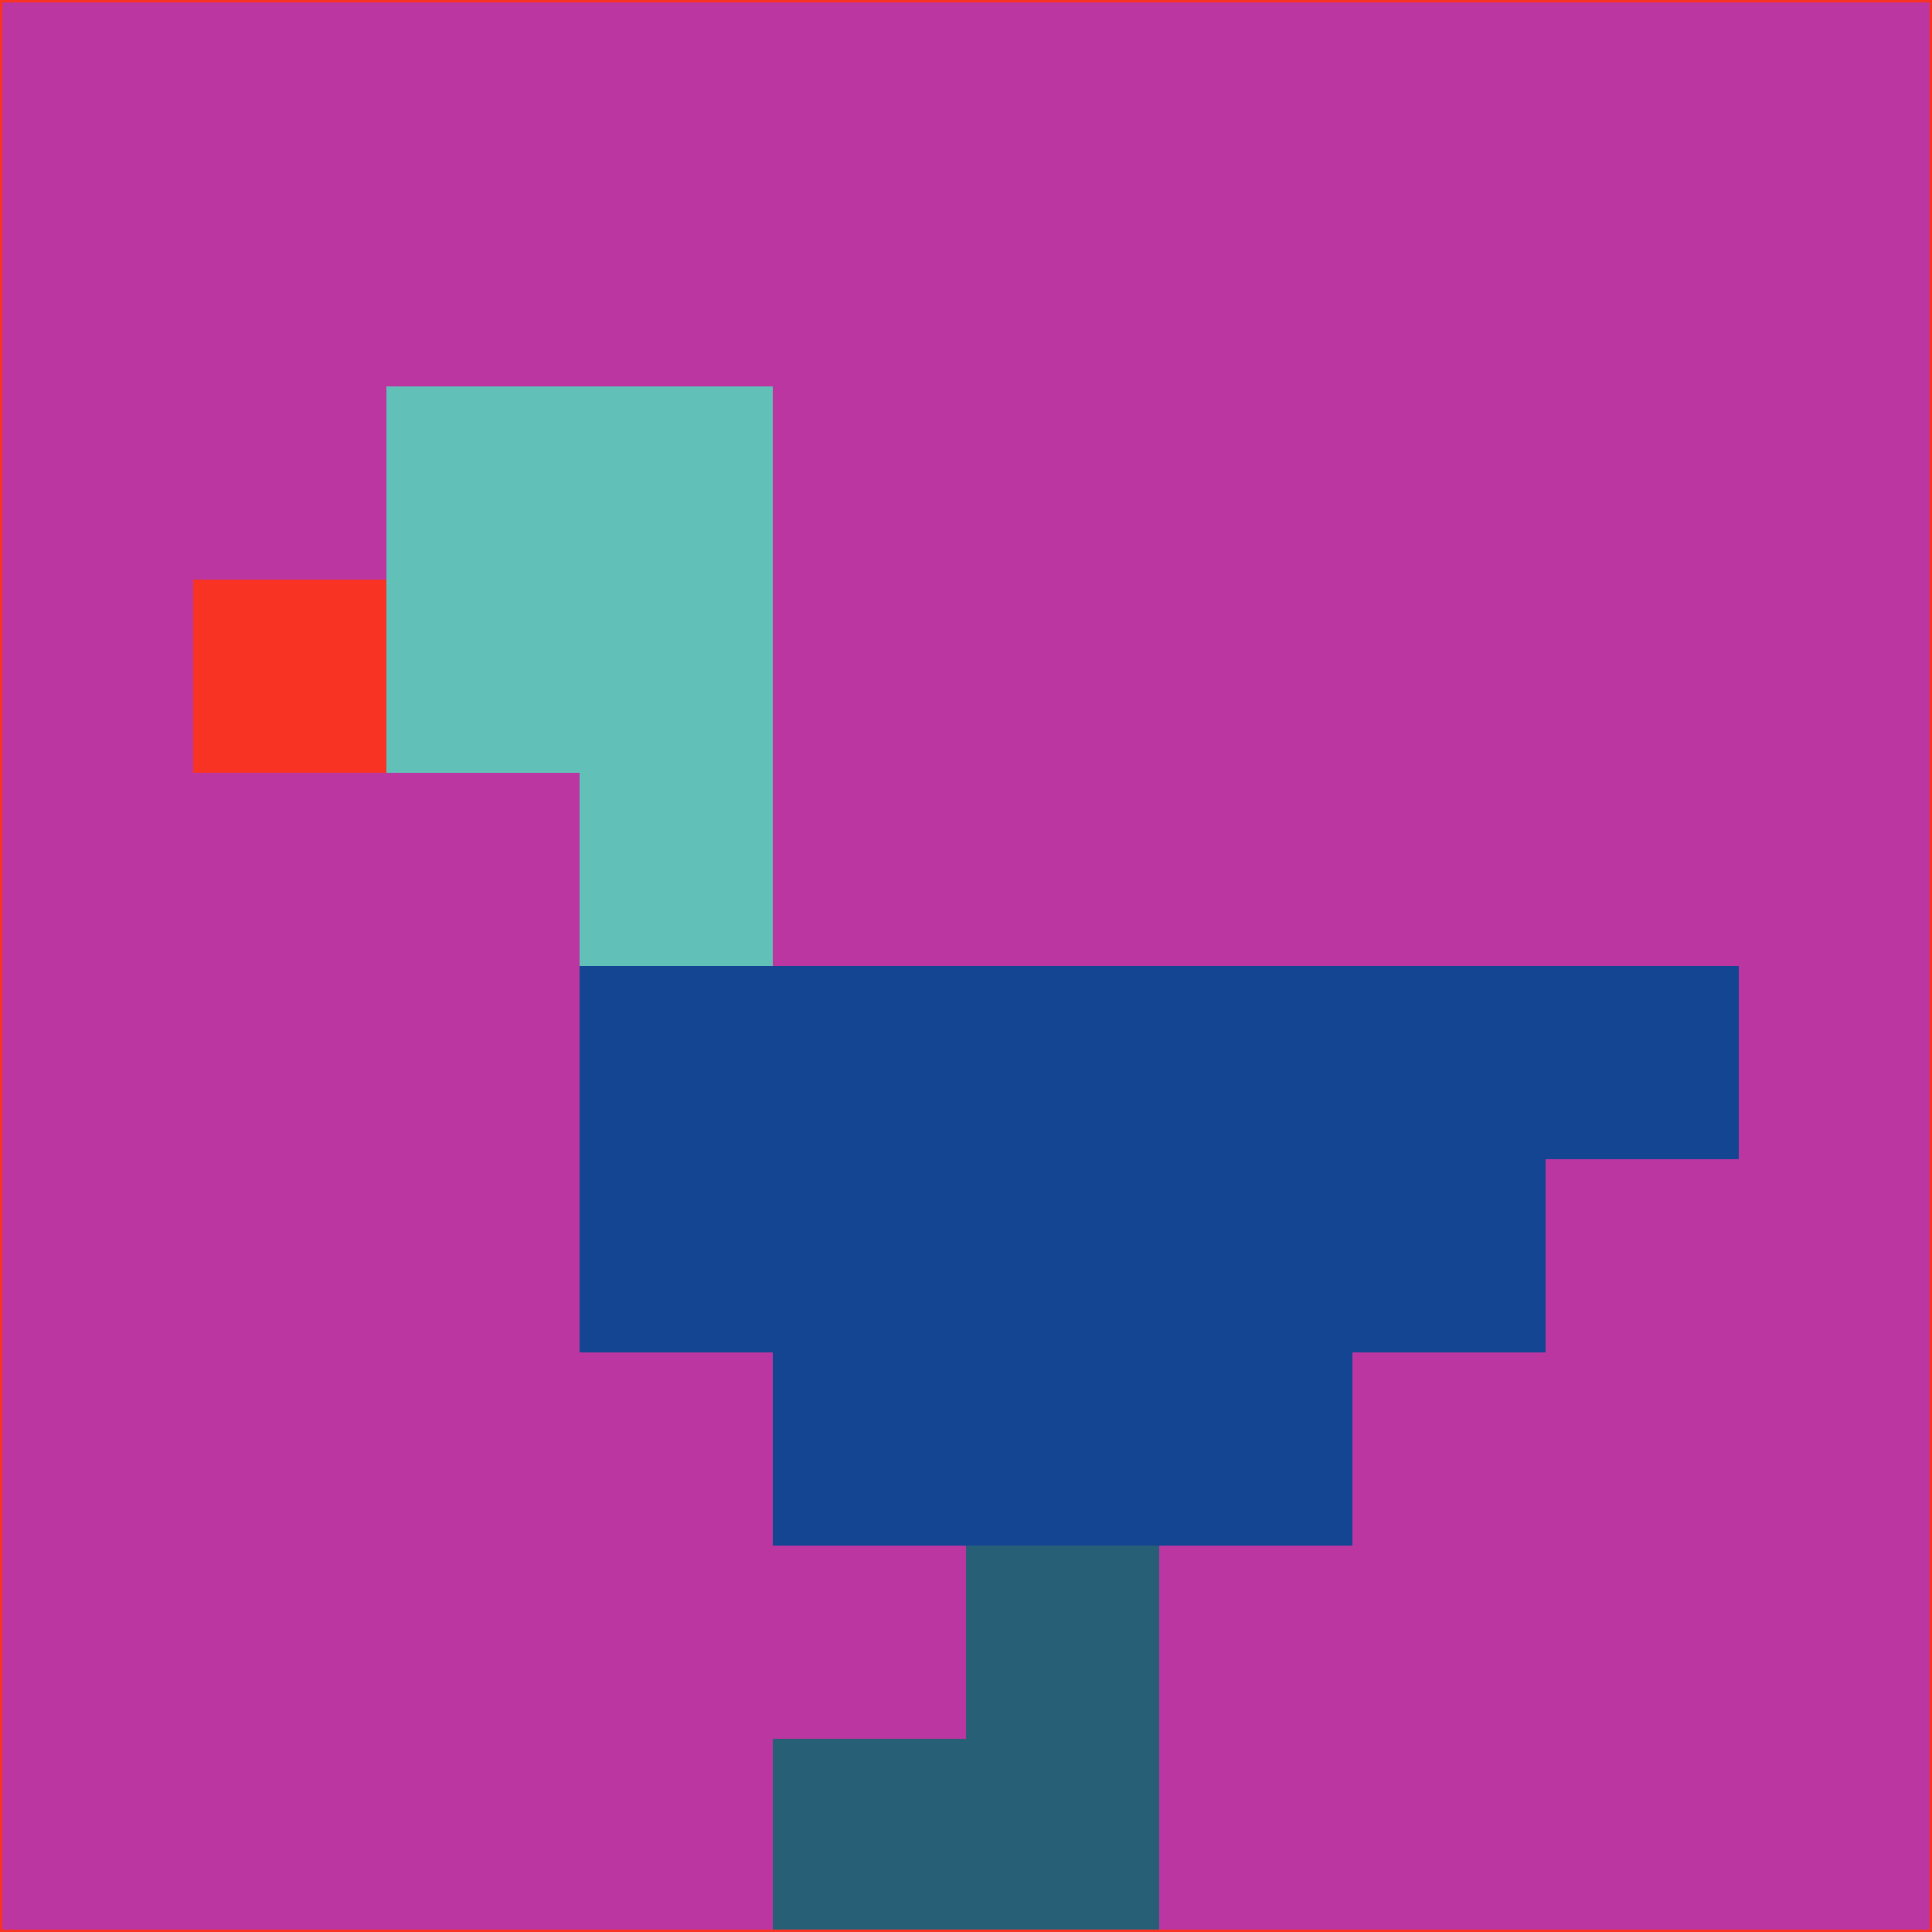 <svg xmlns="http://www.w3.org/2000/svg" version="1.1" width="785" height="785">
  <title>'goose-pfp-694263' by Dmitri Cherniak (Cyberpunk Edition)</title>
  <desc>
    seed=748454
    backgroundColor=#bb36a1
    padding=20
    innerPadding=0
    timeout=500
    dimension=1
    border=false
    Save=function(){return n.handleSave()}
    frame=12

    Rendered at 2024-09-15T22:37:01.089Z
    Generated in 1ms
    Modified for Cyberpunk theme with new color scheme
  </desc>
  <defs/>
  <rect width="100%" height="100%" fill="#bb36a1"/>
  <g>
    <g id="0-0">
      <rect x="0" y="0" height="785" width="785" fill="#bb36a1"/>
      <g>
        <!-- Neon blue -->
        <rect id="0-0-2-2-2-2" x="157" y="157" width="157" height="157" fill="#61c1b8"/>
        <rect id="0-0-3-2-1-4" x="235.5" y="157" width="78.5" height="314" fill="#61c1b8"/>
        <!-- Electric purple -->
        <rect id="0-0-4-5-5-1" x="314" y="392.5" width="392.5" height="78.5" fill="#134593"/>
        <rect id="0-0-3-5-5-2" x="235.5" y="392.5" width="392.5" height="157" fill="#134593"/>
        <rect id="0-0-4-5-3-3" x="314" y="392.5" width="235.5" height="235.5" fill="#134593"/>
        <!-- Neon pink -->
        <rect id="0-0-1-3-1-1" x="78.5" y="235.5" width="78.5" height="78.5" fill="#f83324"/>
        <!-- Cyber yellow -->
        <rect id="0-0-5-8-1-2" x="392.5" y="628" width="78.5" height="157" fill="#275f77"/>
        <rect id="0-0-4-9-2-1" x="314" y="706.5" width="157" height="78.5" fill="#275f77"/>
      </g>
      <rect x="0" y="0" stroke="#f83324" stroke-width="2" height="785" width="785" fill="none"/>
    </g>
  </g>
  <script xmlns=""/>
</svg>